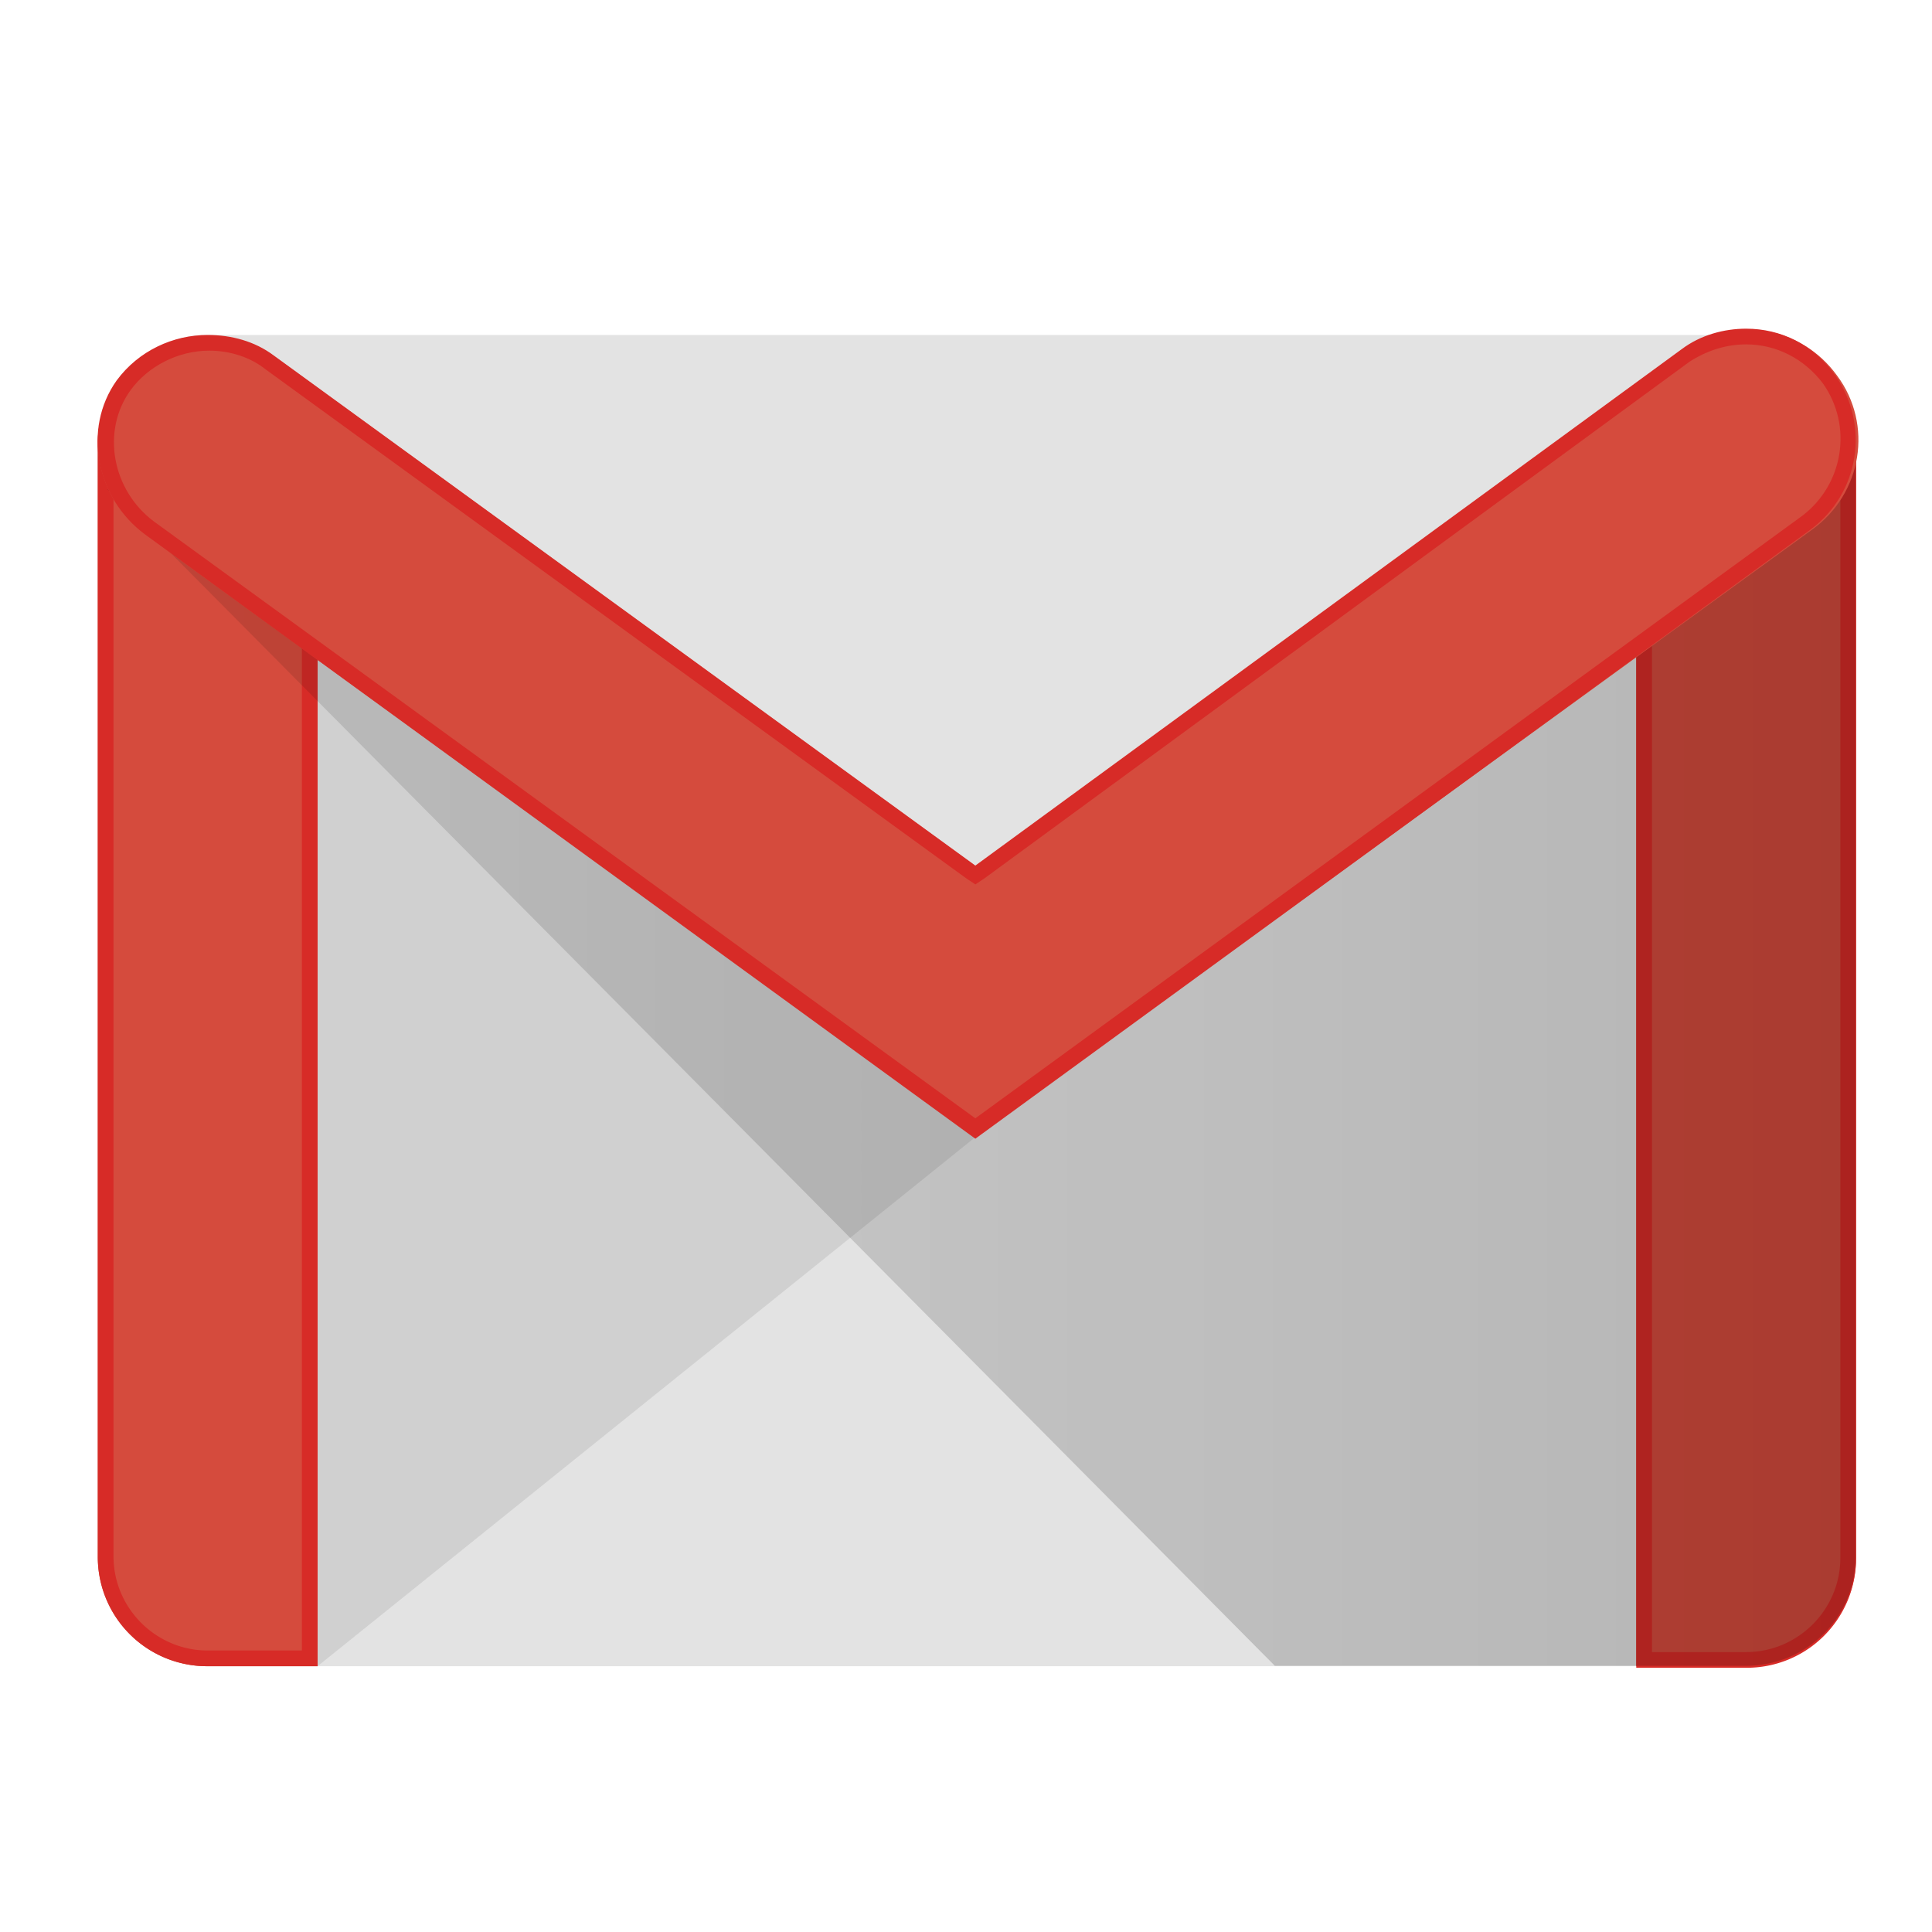 <svg xmlns="http://www.w3.org/2000/svg" width="120" height="120" viewBox="0 0 120 120" preserveAspectRatio="xMidYMid"><defs><linearGradient x1="1.321" y1="127.762" x2="211.764" y2="127.762" id="a" gradientTransform="scale(1.203 .831)" gradientUnits="userSpaceOnUse"><stop stop-opacity=".1" offset="0%"/><stop stop-opacity=".2" offset="100%"/></linearGradient></defs><path d="M108.457 103.49H12.9c-3.705 0-6.825-3.022-6.825-6.825V27.63c0-3.705 3.023-6.825 6.825-6.825h95.557c3.705 0 6.825 3.023 6.825 6.825v69.035a6.783 6.783 0 0 1-6.825 6.826z" fill="#e3e3e3"/><path d="M19.726 103.49L60.58 70.63l.293-1.754L18.75 38.55l-.098 63.477 1.073 1.463z" opacity=".1" fill="#231f20"/><path d="M12.9 103.49a6.783 6.783 0 0 1-6.825-6.825V27.533c0-3.803 3.023-4.485 6.825-4.485 3.803 0 6.826.78 6.826 4.485v75.958H12.9z" fill="#d54b3d"/><path d="M12.9 24.023c4.876 0 5.85 1.462 5.85 3.51v74.983H12.9c-3.217 0-5.85-2.633-5.85-5.85V27.532c0-2.145.975-3.51 5.85-3.51zm0-.975c-3.802 0-6.825.78-6.825 4.485v69.132a6.783 6.783 0 0 0 6.825 6.826h6.826V27.533c0-3.803-3.023-4.485-6.826-4.485z" fill="#d72b27"/><path d="M108.457 103.49h-6.826V27.339c0-3.803 3.023-4.29 6.826-4.29 3.803 0 6.825.487 6.825 4.29v69.425c0 3.705-3.022 6.728-6.825 6.728z" fill="#d54b3d"/><path d="M108.457 24.023c4.388 0 5.85.877 5.85 3.315v69.425c0 3.217-2.632 5.85-5.85 5.85h-5.85V27.338c0-2.535 1.462-3.315 5.85-3.315zm0-.975c-3.803 0-6.826.487-6.826 4.29v76.25h6.826a6.783 6.783 0 0 0 6.825-6.825V27.338c0-3.803-3.022-4.29-6.825-4.29z" fill="#d72b27"/><path d="M170.667 193.595L1.58 23.195l8.894 3.617 117.702 84.755L254.74 18.76v159.157c0 8.634-7.044 15.678-15.906 15.678h-68.167z" fill="url(#a)" transform="translate(5.968 20.415) scale(.429)"/><path d="M60.58 70.63L9 33.189c-3.023-2.242-3.9-6.533-1.658-9.555 2.243-3.023 6.63-3.706 9.75-1.463l43.586 31.69 43.878-32.08c3.023-2.243 7.313-1.56 9.556 1.56 2.242 3.023 1.56 7.313-1.56 9.556L60.58 70.63z" fill="#d54b3d"/><path d="M108.456 21.39c1.853 0 3.608.878 4.778 2.438 1.853 2.632 1.268 6.24-1.267 8.19L60.58 69.461 9.585 32.408c-2.633-1.95-3.315-5.655-1.463-8.19 1.073-1.463 2.925-2.438 4.876-2.438 1.267 0 2.535.39 3.51 1.17l43.488 31.592.585.39.585-.39 43.78-32.08c1.073-.682 2.243-1.072 3.51-1.072zm0-.975c-1.365 0-2.827.39-3.997 1.268L60.58 53.763l-43.586-31.69c-1.17-.878-2.632-1.268-4.095-1.268-2.145 0-4.29.975-5.655 2.828C5.1 26.655 5.977 30.946 9 33.188l51.58 37.54 51.874-37.832c3.023-2.243 3.705-6.436 1.56-9.556-1.365-1.95-3.412-2.925-5.558-2.925z" fill="#d72b27"/></svg>